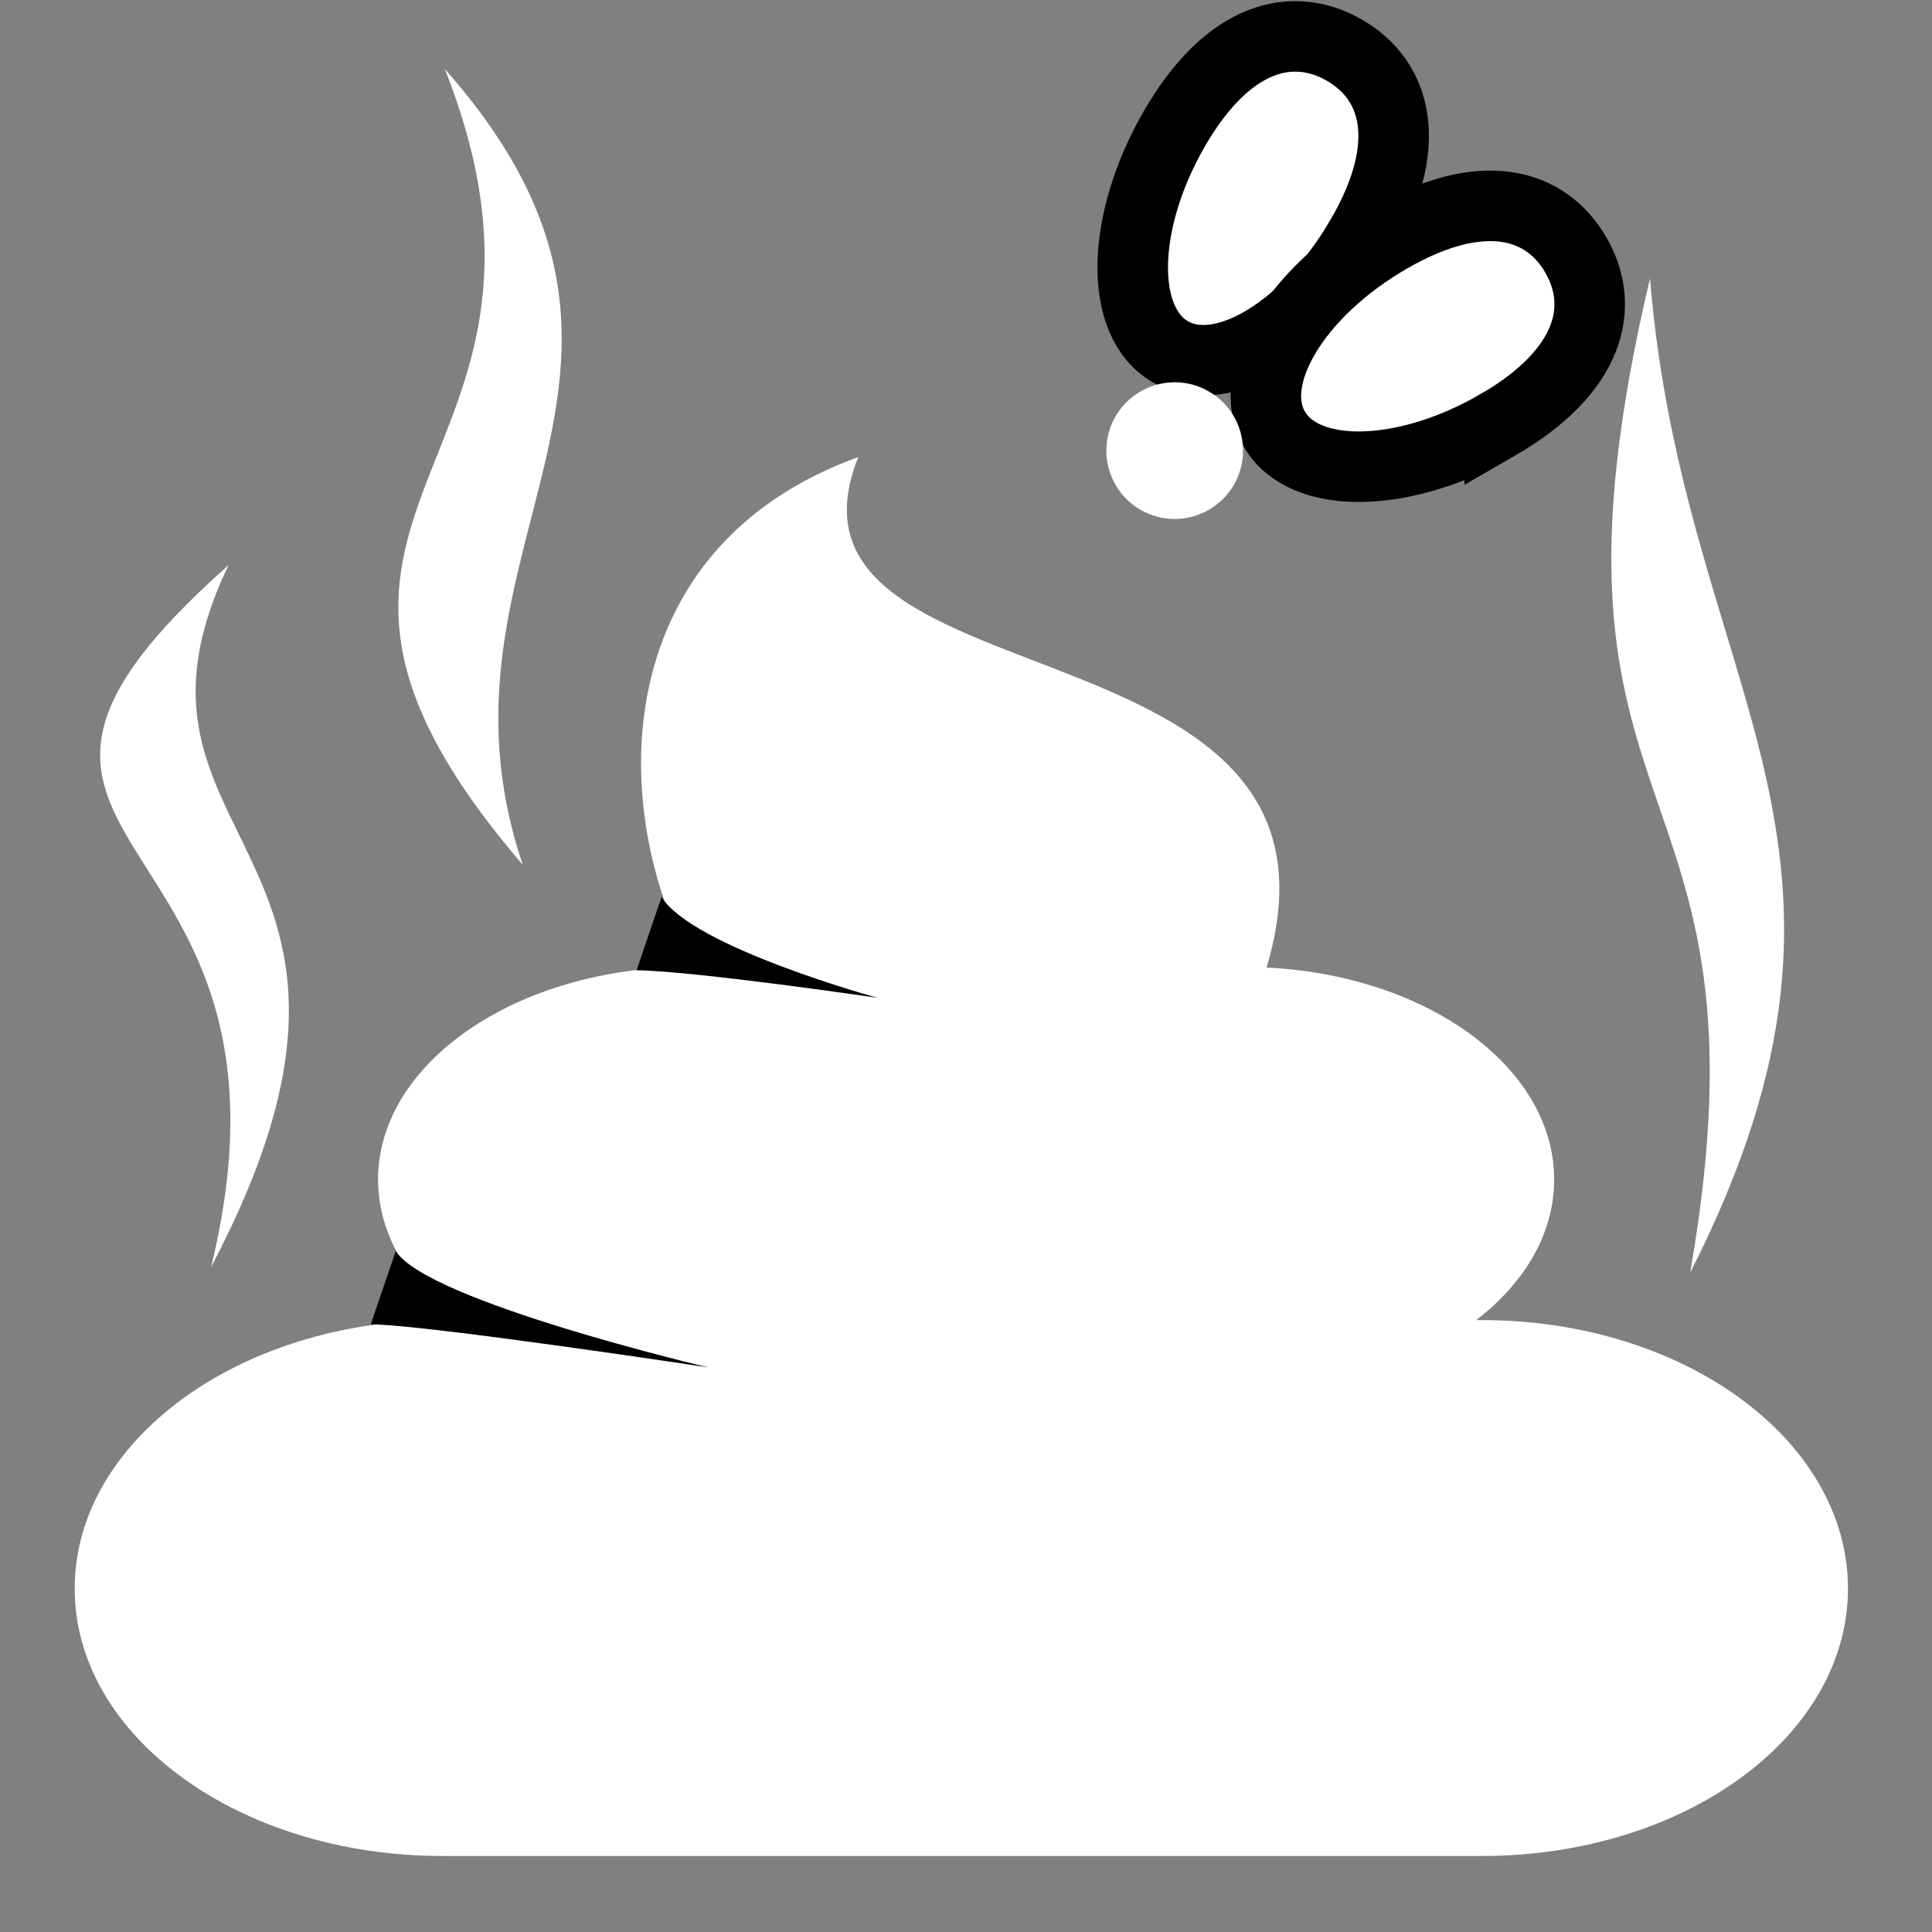 <svg viewBox="0 0 512 512" xmlns="http://www.w3.org/2000/svg">

<rect x="0" y="0" width="512" height="512" fill="#808080" stroke="none"/>

<g transform="matrix(18.689,0,0,18.689,-1590.881,-34718.593)">
<path d="m 91.395 1884.02 h 14.742 c 2.872 0 5.191 -1.694 5.191 -3.792 s -2.319 -3.807 -5.191 -3.807 h -14.742 c -2.872 0 -5.212 1.709 -5.212 3.807 s 2.34 3.792 5.212 3.792 z" fill="#fff"/>
<path d="m 94.895 1877.43 h 7.874 c 2.43 0 4.393 -1.341 4.393 -3.002 s -1.963 -3.014 -4.393 -3.014 h -7.874 c -2.43 0 -4.41 1.353 -4.41 3.014 s 1.98 3.002 4.41 3.002 z" fill="#fff"/>
<path d="m 97.19 1872.99 c -2.604 0.304 -5.181 -6.893 0.103 -8.806 -1.561 3.935 8.87 1.818 5.174 8.678" fill="#fff" fill-rule="evenodd"/>
<path d="m 88.117 1875.67 c 3.161 -6.004 -1.673 -5.958 0.248 -9.955 -4.684 4.152 1.336 3.465 -0.248 9.955 z" fill="#fff"/>
<path d="m 109.09 1875.75 c 3.087 -6.07 -0.092 -8.235 -0.569 -14.1 -1.904 8.041 1.867 6.675 0.569 14.1 z" fill="#fff"/>
<path d="m 104.428 1861.06 c -0.764 1.323 -1.977 2.053 -2.709 1.63 s -0.707 -1.838 0.057 -3.162 1.679 -1.537 2.412 -1.114 1.005 1.323 0.241 2.646 z" fill="#fff" stroke="#000"/>
<path d="m 106.356 1863.73 c -1.323 0.764 -2.739 0.789 -3.162 0.057 s 0.307 -1.945 1.63 -2.709 2.223 -0.492 2.646 0.241 0.209 1.648 -1.114 2.412 z" fill="#fff" stroke="#000"/>
<path d="m 102.781 1861.71 c 0 0.535 -0.434 0.969 -0.969 0.969 s -0.969 -0.434 -0.969 -0.969 0.434 -0.969 0.969 -0.969 0.969 0.434 0.969 0.969 z" fill="#fff" transform="matrix(.866,.5,-.5,.866,944.467,200.945)"/>
<path d="m 91.431 1858.68 c 3.851 4.352 -0.427 6.757 1.106 11.285 -4.431 -5.151 1.161 -5.557 -1.106 -11.285 z" fill="#fff"/>
<path d="m 94.151 1871.46 0.354 -1.039 c 0.438 0.712 3.062 1.43 3.062 1.43 s -2.578 -0.378 -3.416 -0.391 z"/>
<path d="m 90.382 1876.48 0.354 -1.039 c 0.438 0.712 4.432 1.651 4.432 1.651 s -3.948 -0.599 -4.786 -0.612 z"/>
</g>
</svg>
